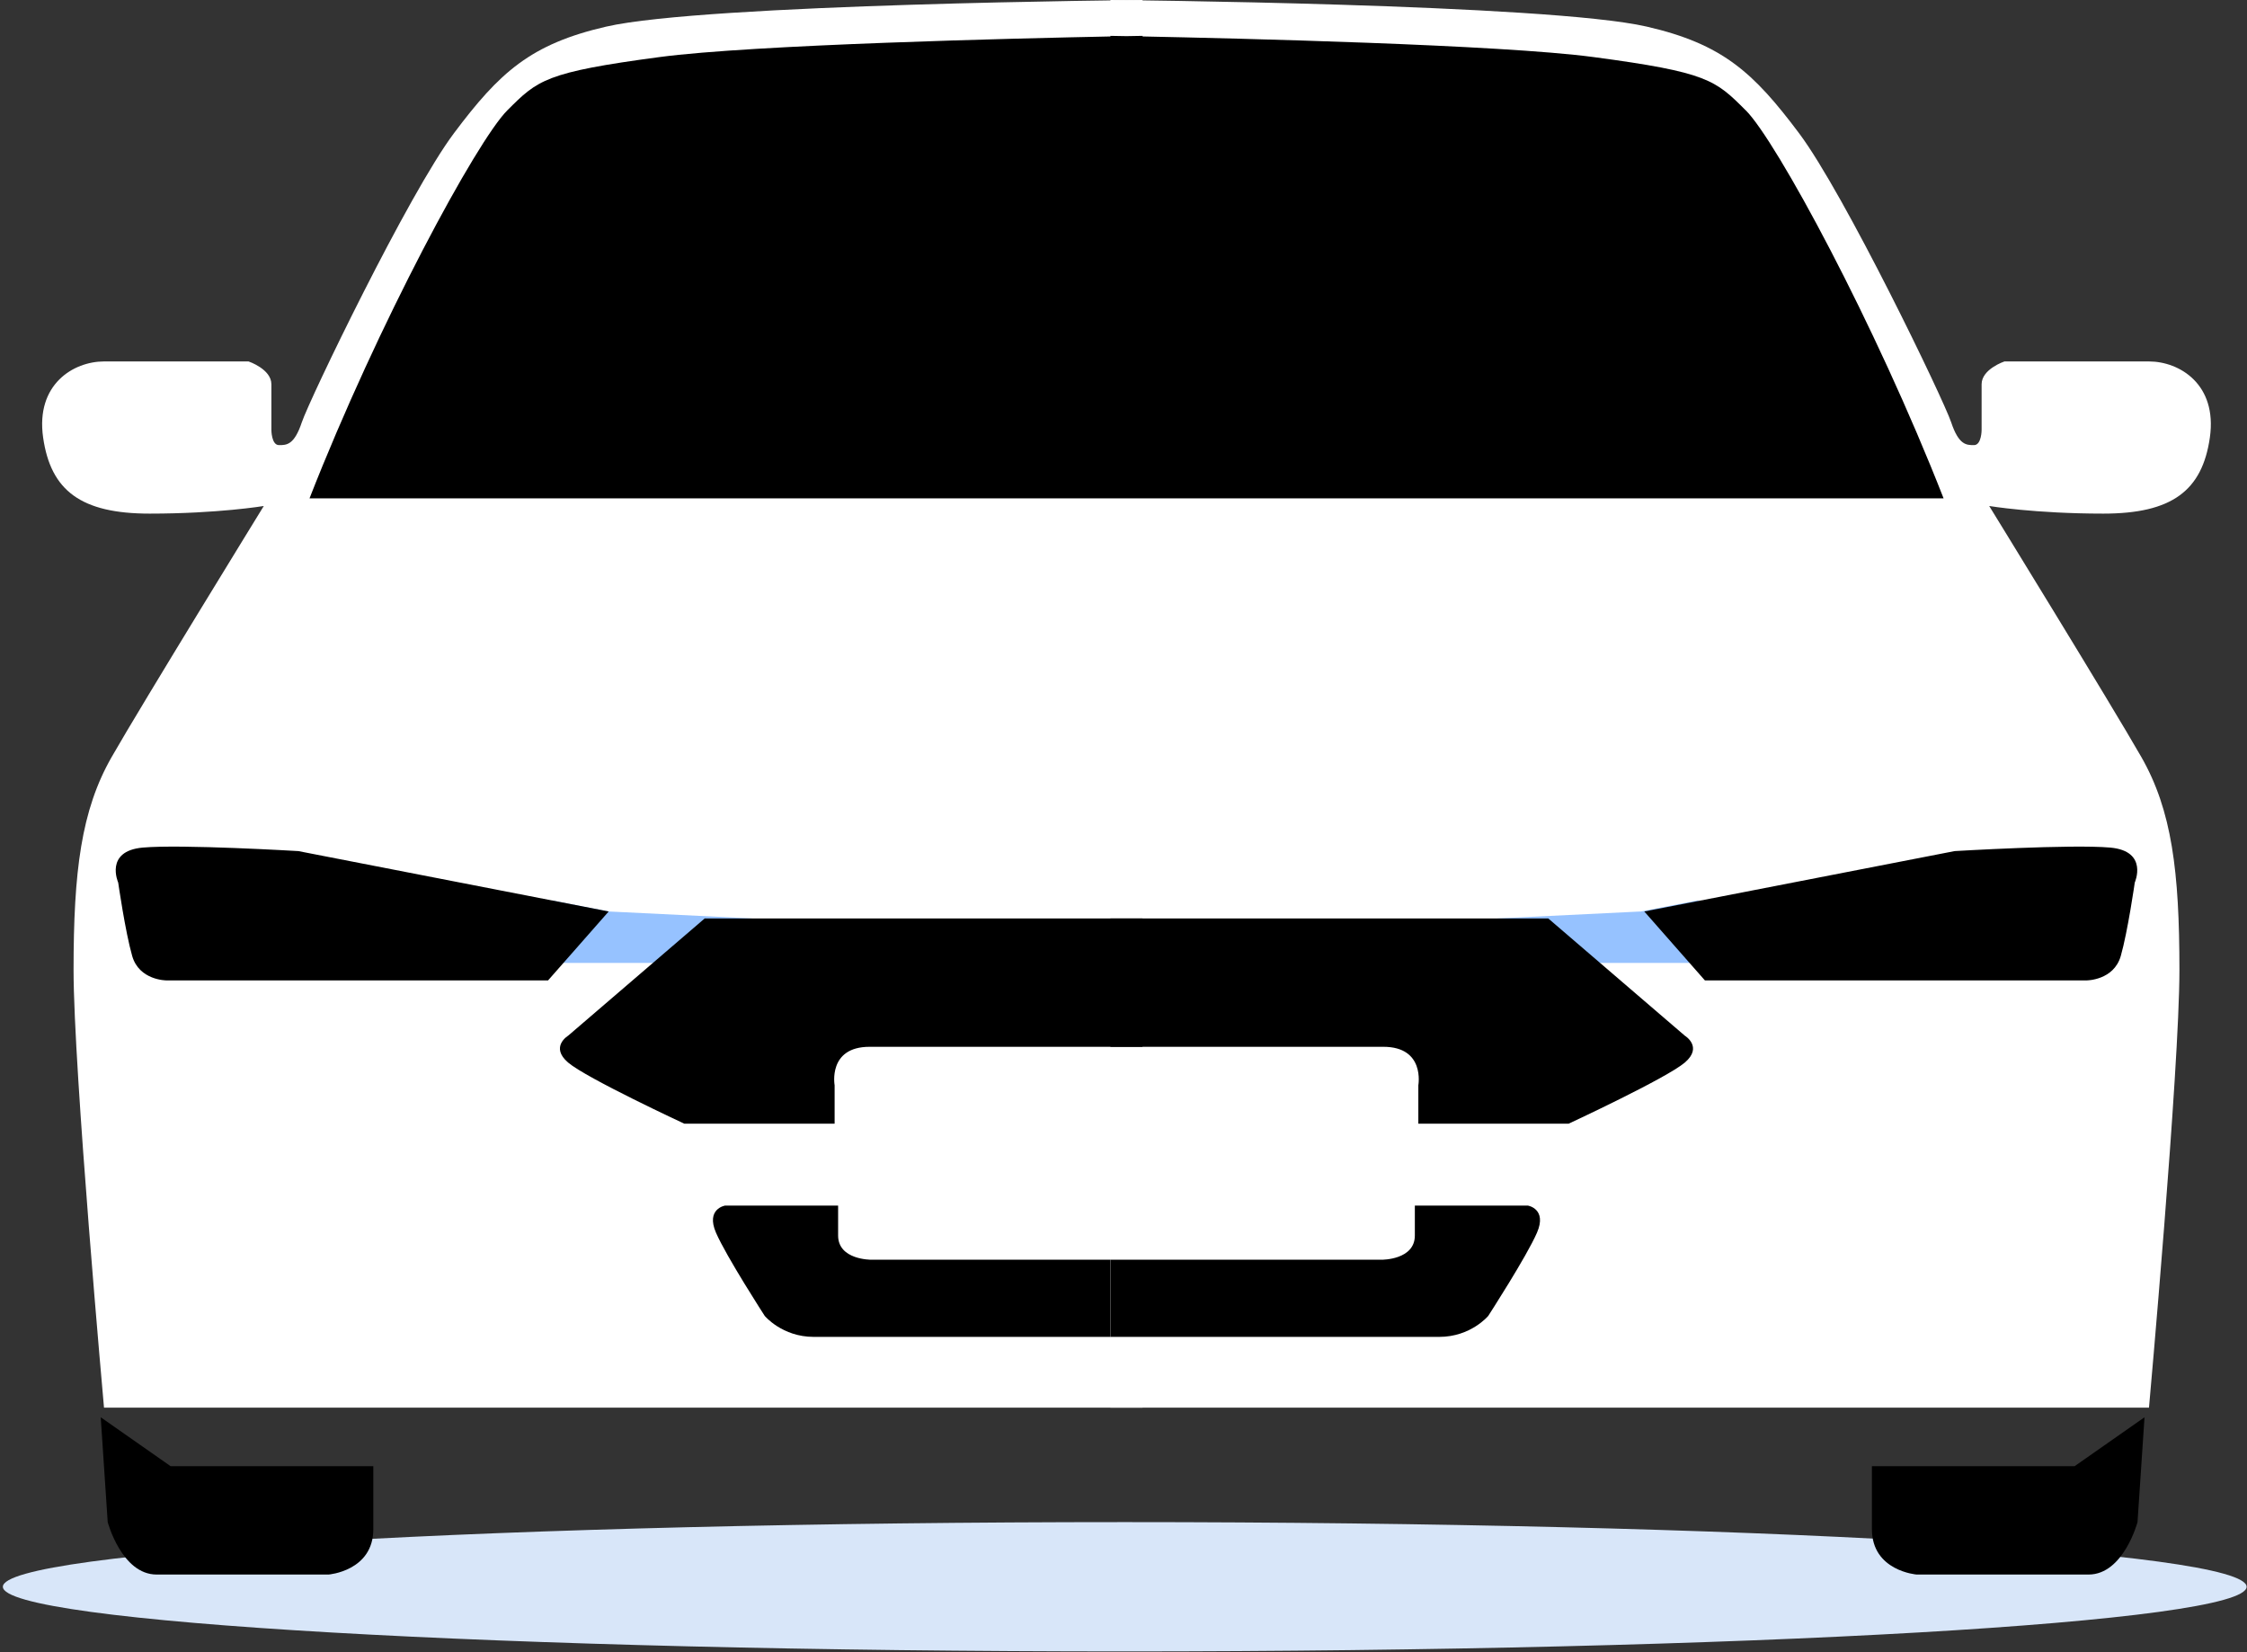 <svg width="457" height="336" viewBox="0 0 457 336" fill="none" xmlns="http://www.w3.org/2000/svg">
<rect x="0" y="0" width="457" height="336" fill="#333333" stroke="none"/>
<path d="M228.75 335.87C354.764 335.87 456.919 329.982 456.919 322.72C456.919 315.457 354.764 309.57 228.75 309.57C102.737 309.57 0.582 315.457 0.582 322.72C0.582 329.982 102.737 335.87 228.75 335.87Z" fill="#D8E6F9"/>
<path d="M232.376 0.007V286.284H21.153C21.153 286.284 14.962 217.421 14.962 197.305C14.962 177.189 16.512 164.807 22.703 153.975C28.894 143.142 53.651 102.91 53.651 102.91C53.651 102.91 44.368 104.46 30.436 104.46C16.505 104.46 10.32 99.818 8.771 88.986C7.221 78.153 14.962 73.511 21.153 73.511H50.552C50.552 73.511 55.194 75.061 55.194 78.153V87.436C55.194 87.436 55.194 90.528 56.743 90.528C58.293 90.528 59.835 90.528 61.385 85.887C62.934 81.245 83.05 39.464 92.333 27.082C101.616 14.7 107.907 8.963 123.282 5.416C143.397 0.775 232.376 0 232.376 0V0.007Z" fill="white"/>
<path d="M232.377 256.202H177.168C177.168 256.202 170.458 256.259 170.458 251.284V245.199H147.45C147.45 245.199 143.519 245.853 145.616 250.701C147.713 255.549 155.532 267.632 155.532 267.632C155.532 267.632 159.086 271.897 165.483 271.897H232.37V256.202H232.377Z" fill="black"/>
<path d="M225.836 0.007V286.284H437.066C437.066 286.284 443.257 217.421 443.257 197.305C443.257 177.189 441.707 164.807 435.516 153.975C429.325 143.142 404.568 102.91 404.568 102.91C404.568 102.91 413.851 104.46 427.783 104.46C441.707 104.46 447.899 99.818 449.448 88.986C450.998 78.153 443.257 73.511 437.066 73.511H407.667C407.667 73.511 403.025 75.061 403.025 78.153V87.436C403.025 87.436 403.025 90.528 401.476 90.528C399.926 90.528 398.384 90.528 396.834 85.887C395.285 81.245 375.169 39.464 365.886 27.082C356.603 14.7 350.312 8.963 334.937 5.416C314.822 0.775 225.843 0 225.843 0L225.836 0.007Z" fill="white"/>
<path d="M355.047 22.44C348.856 16.249 347.307 14.7 324.099 11.608C305.057 9.07 251.149 7.791 232.384 7.414V7.293C232.384 7.293 231.211 7.314 229.114 7.35C227.017 7.307 225.844 7.293 225.844 7.293V7.414C207.079 7.791 153.165 9.07 134.129 11.608C110.914 14.7 109.372 16.249 103.181 22.44C96.99 28.631 76.874 65.771 62.949 101.361H395.293C381.369 65.771 361.253 28.631 355.062 22.44H355.047Z" fill="black"/>
<path d="M225.836 256.202H281.044C281.044 256.202 287.754 256.259 287.754 251.284V245.199H310.763C310.763 245.199 314.694 245.853 312.597 250.701C310.5 255.549 302.681 267.632 302.681 267.632C302.681 267.632 299.127 271.897 292.73 271.897C286.333 271.897 225.843 271.897 225.843 271.897V256.202H225.836Z" fill="black"/>
<path opacity="0.5" d="M100.096 189.443L112.265 183.131L123.794 185.378L152.958 186.799L142.033 195.841H106.457L100.096 189.443Z" fill="#2E87FF"/>
<path opacity="0.5" d="M357.408 189.443L345.239 183.131L333.709 185.378L304.545 186.799L315.47 195.841H351.046L357.408 189.443Z" fill="#2E87FF"/>
<path d="M20.484 288.246L21.906 309.57C21.906 309.57 24.749 320.232 31.857 320.232H66.836C66.836 320.232 75.927 319.522 75.927 310.992V298.197H34.7L20.484 288.246Z" fill="black"/>
<path d="M436.156 288.246L434.734 309.57C434.734 309.57 431.891 320.232 424.783 320.232H389.804C389.804 320.232 380.713 319.522 380.713 310.992V298.197H421.94L436.156 288.246Z" fill="black"/>
<path d="M123.794 185.378L111.468 199.395H33.82C33.82 199.395 28.304 199.395 26.882 194.42C25.461 189.444 24.039 179.493 24.039 179.493C24.039 179.493 21.196 173.095 29.015 172.385C36.834 171.674 60.667 173.095 60.667 173.095L123.794 185.378Z" fill="black"/>
<path d="M334.42 185.378L346.745 199.395H424.394C424.394 199.395 429.91 199.395 431.331 194.42C432.753 189.444 434.174 179.493 434.174 179.493C434.174 179.493 437.018 173.095 429.199 172.385C421.38 171.674 397.547 173.095 397.547 173.095L334.42 185.378Z" fill="black"/>
<path d="M232.376 186.799H143.319L115.541 210.647C115.541 210.647 111.802 212.9 115.541 216.099C119.279 219.297 139.182 228.538 139.182 228.538H169.747V220.719C169.747 220.719 168.325 212.9 176.855 212.9H232.369V186.799H232.376Z" fill="black"/>
<path d="M225.836 186.799H314.893L342.671 210.647C342.671 210.647 346.41 212.9 342.671 216.099C338.932 219.297 319.03 228.538 319.03 228.538H288.465V220.719C288.465 220.719 289.887 212.9 281.357 212.9H225.843V186.799H225.836Z" fill="black"/>
</svg>
